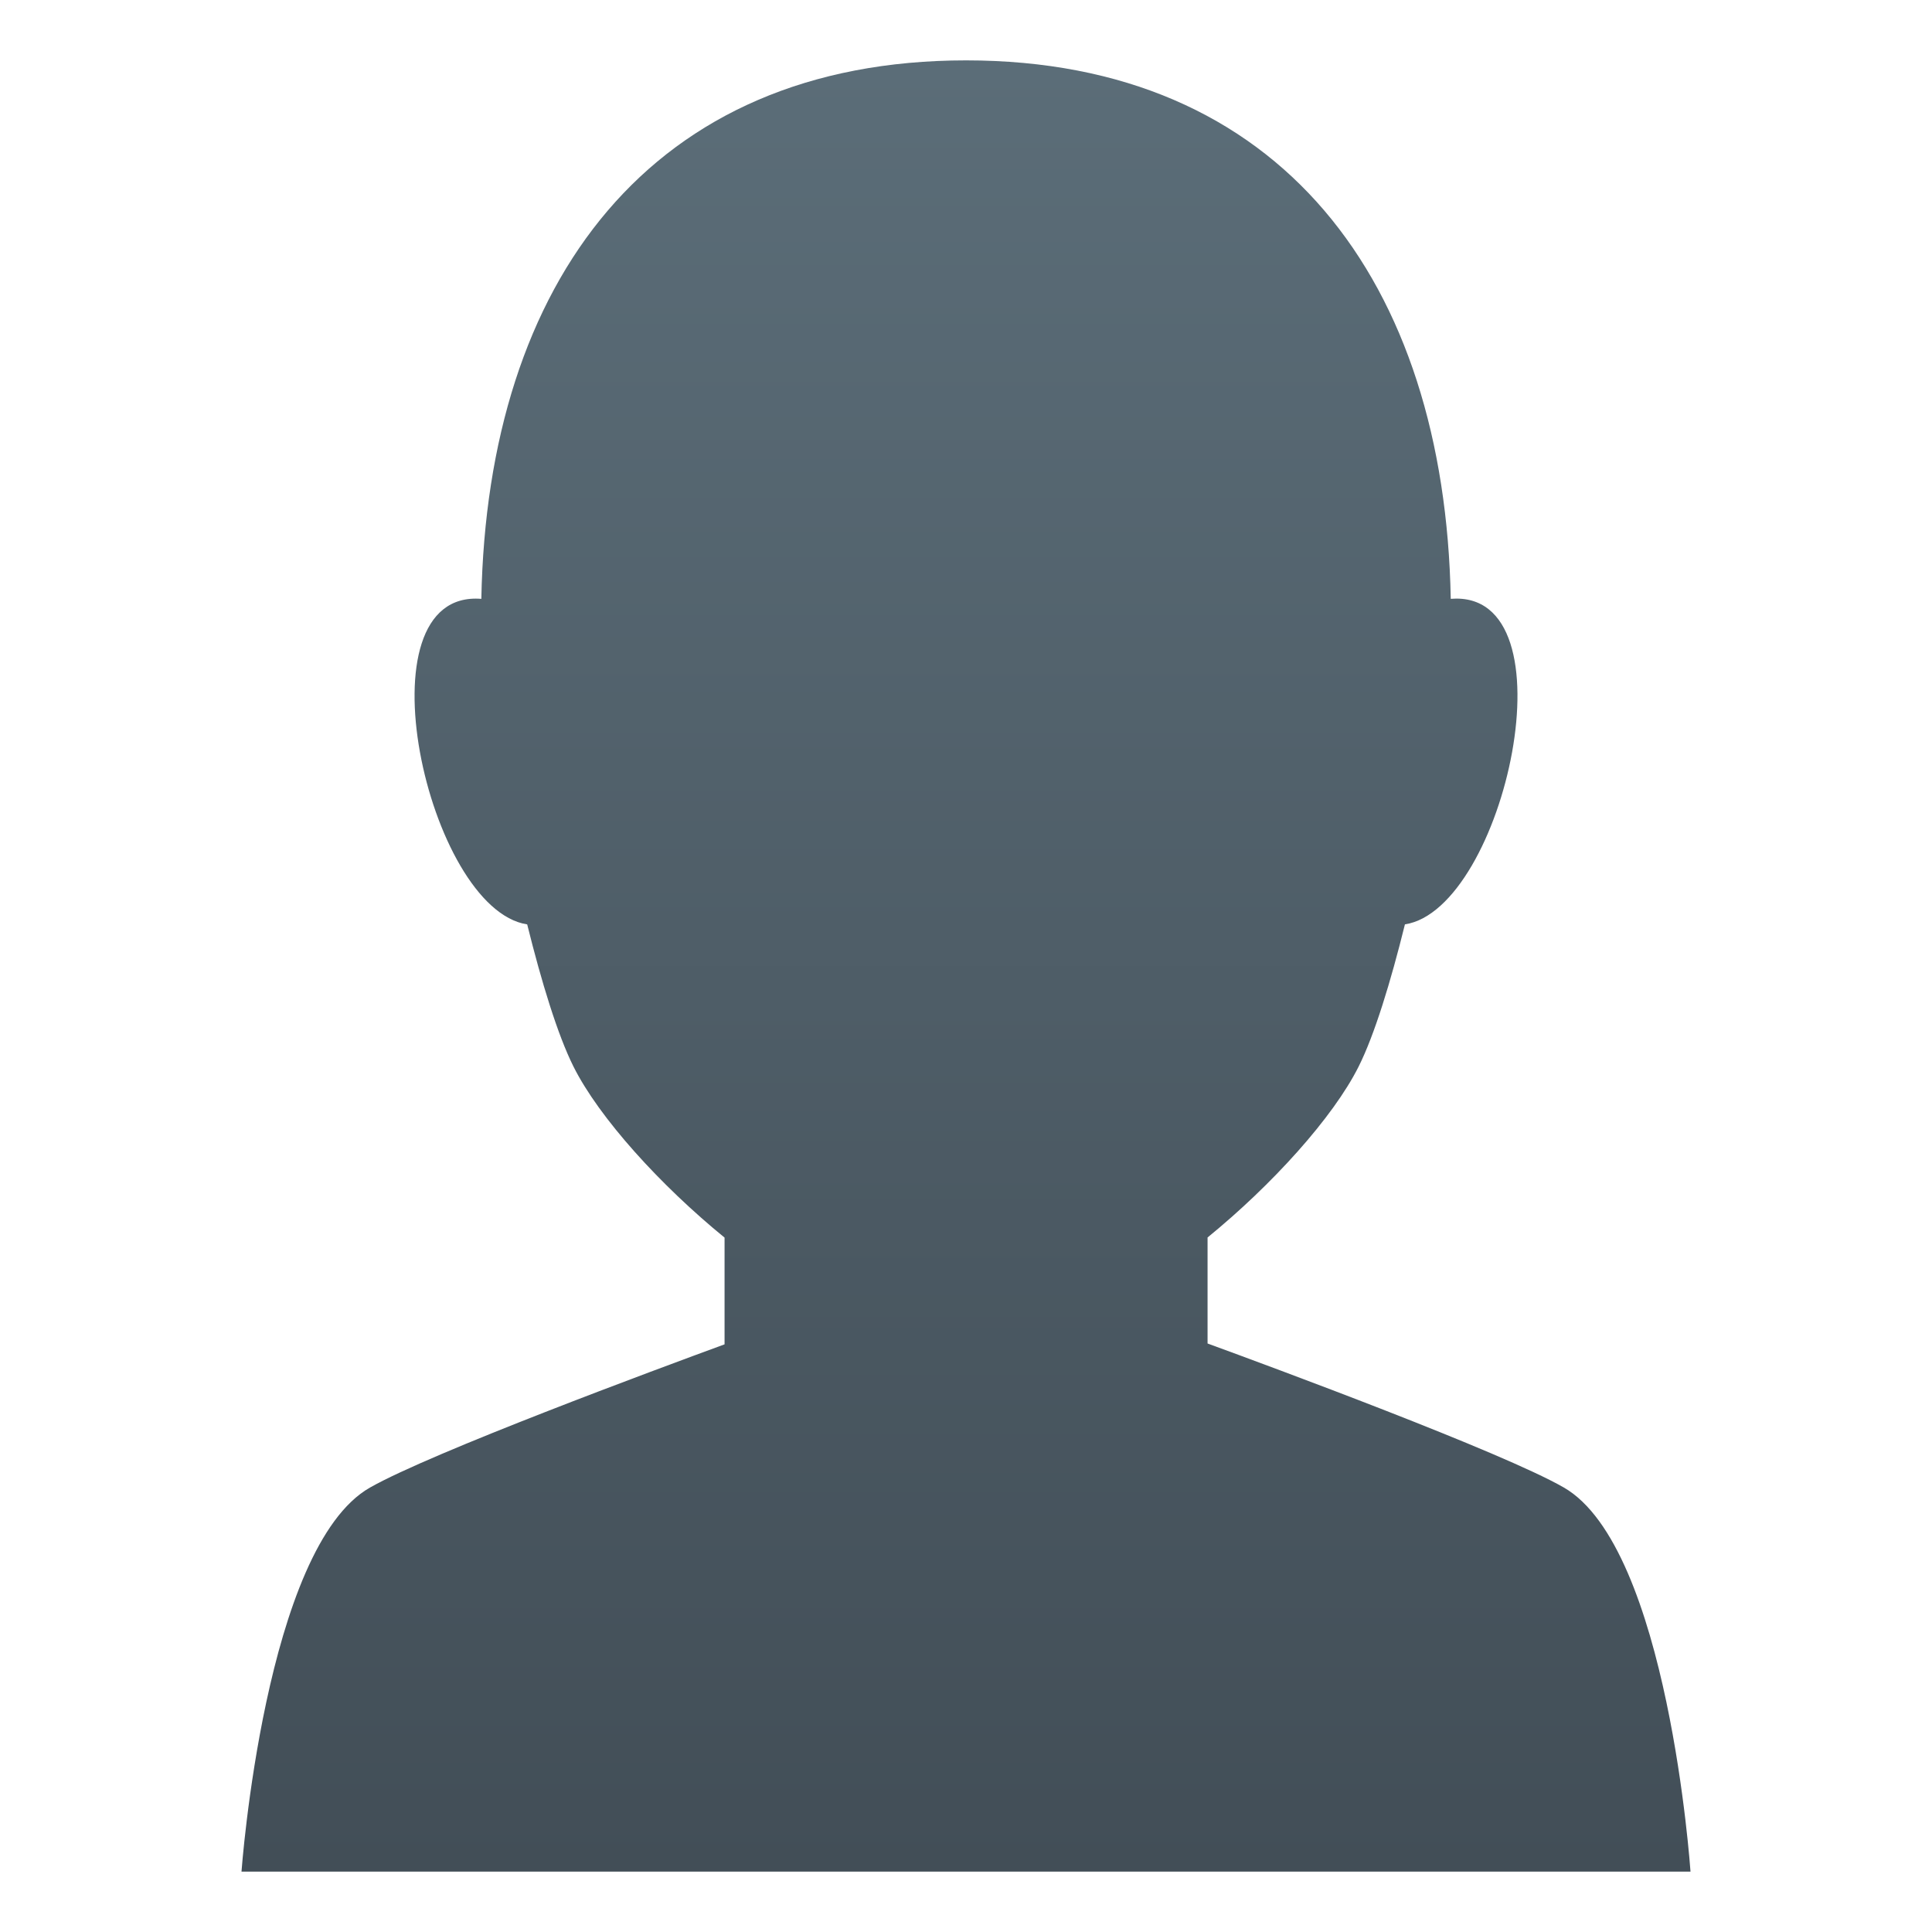 <svg enable-background="new 0 0 64 64" height="64" viewBox="0 0 64 64" width="64" xmlns="http://www.w3.org/2000/svg" xmlns:xlink="http://www.w3.org/1999/xlink"><linearGradient id="a" gradientUnits="userSpaceOnUse" x1="32.001" x2="32.001" y1="62" y2="2.001"><stop offset="0" stop-color="#424e57"/><stop offset="1" stop-color="#5b6d78"/></linearGradient><path d="m51.799 49.273c-2.054-1.178-9.696-4-11.797-4.768v-3.512c2.123-1.73 4.156-3.967 5.005-5.663.525-1.048 1.061-2.802 1.533-4.709 3.306-.507 5.656-11.116 1.518-10.784-.196-10.508-5.615-17.837-16.056-17.837-10.443 0-15.86 7.329-16.057 17.838-4.142-.333-1.788 10.277 1.519 10.784.473 1.907 1.009 3.661 1.533 4.709.848 1.696 2.881 3.935 5.005 5.666v3.536c-2.204.808-9.704 3.584-11.745 4.744-3.482 1.977-4.257 12.723-4.257 12.723h48s-.731-10.74-4.201-12.727z" fill="url(#a)"/></svg>
